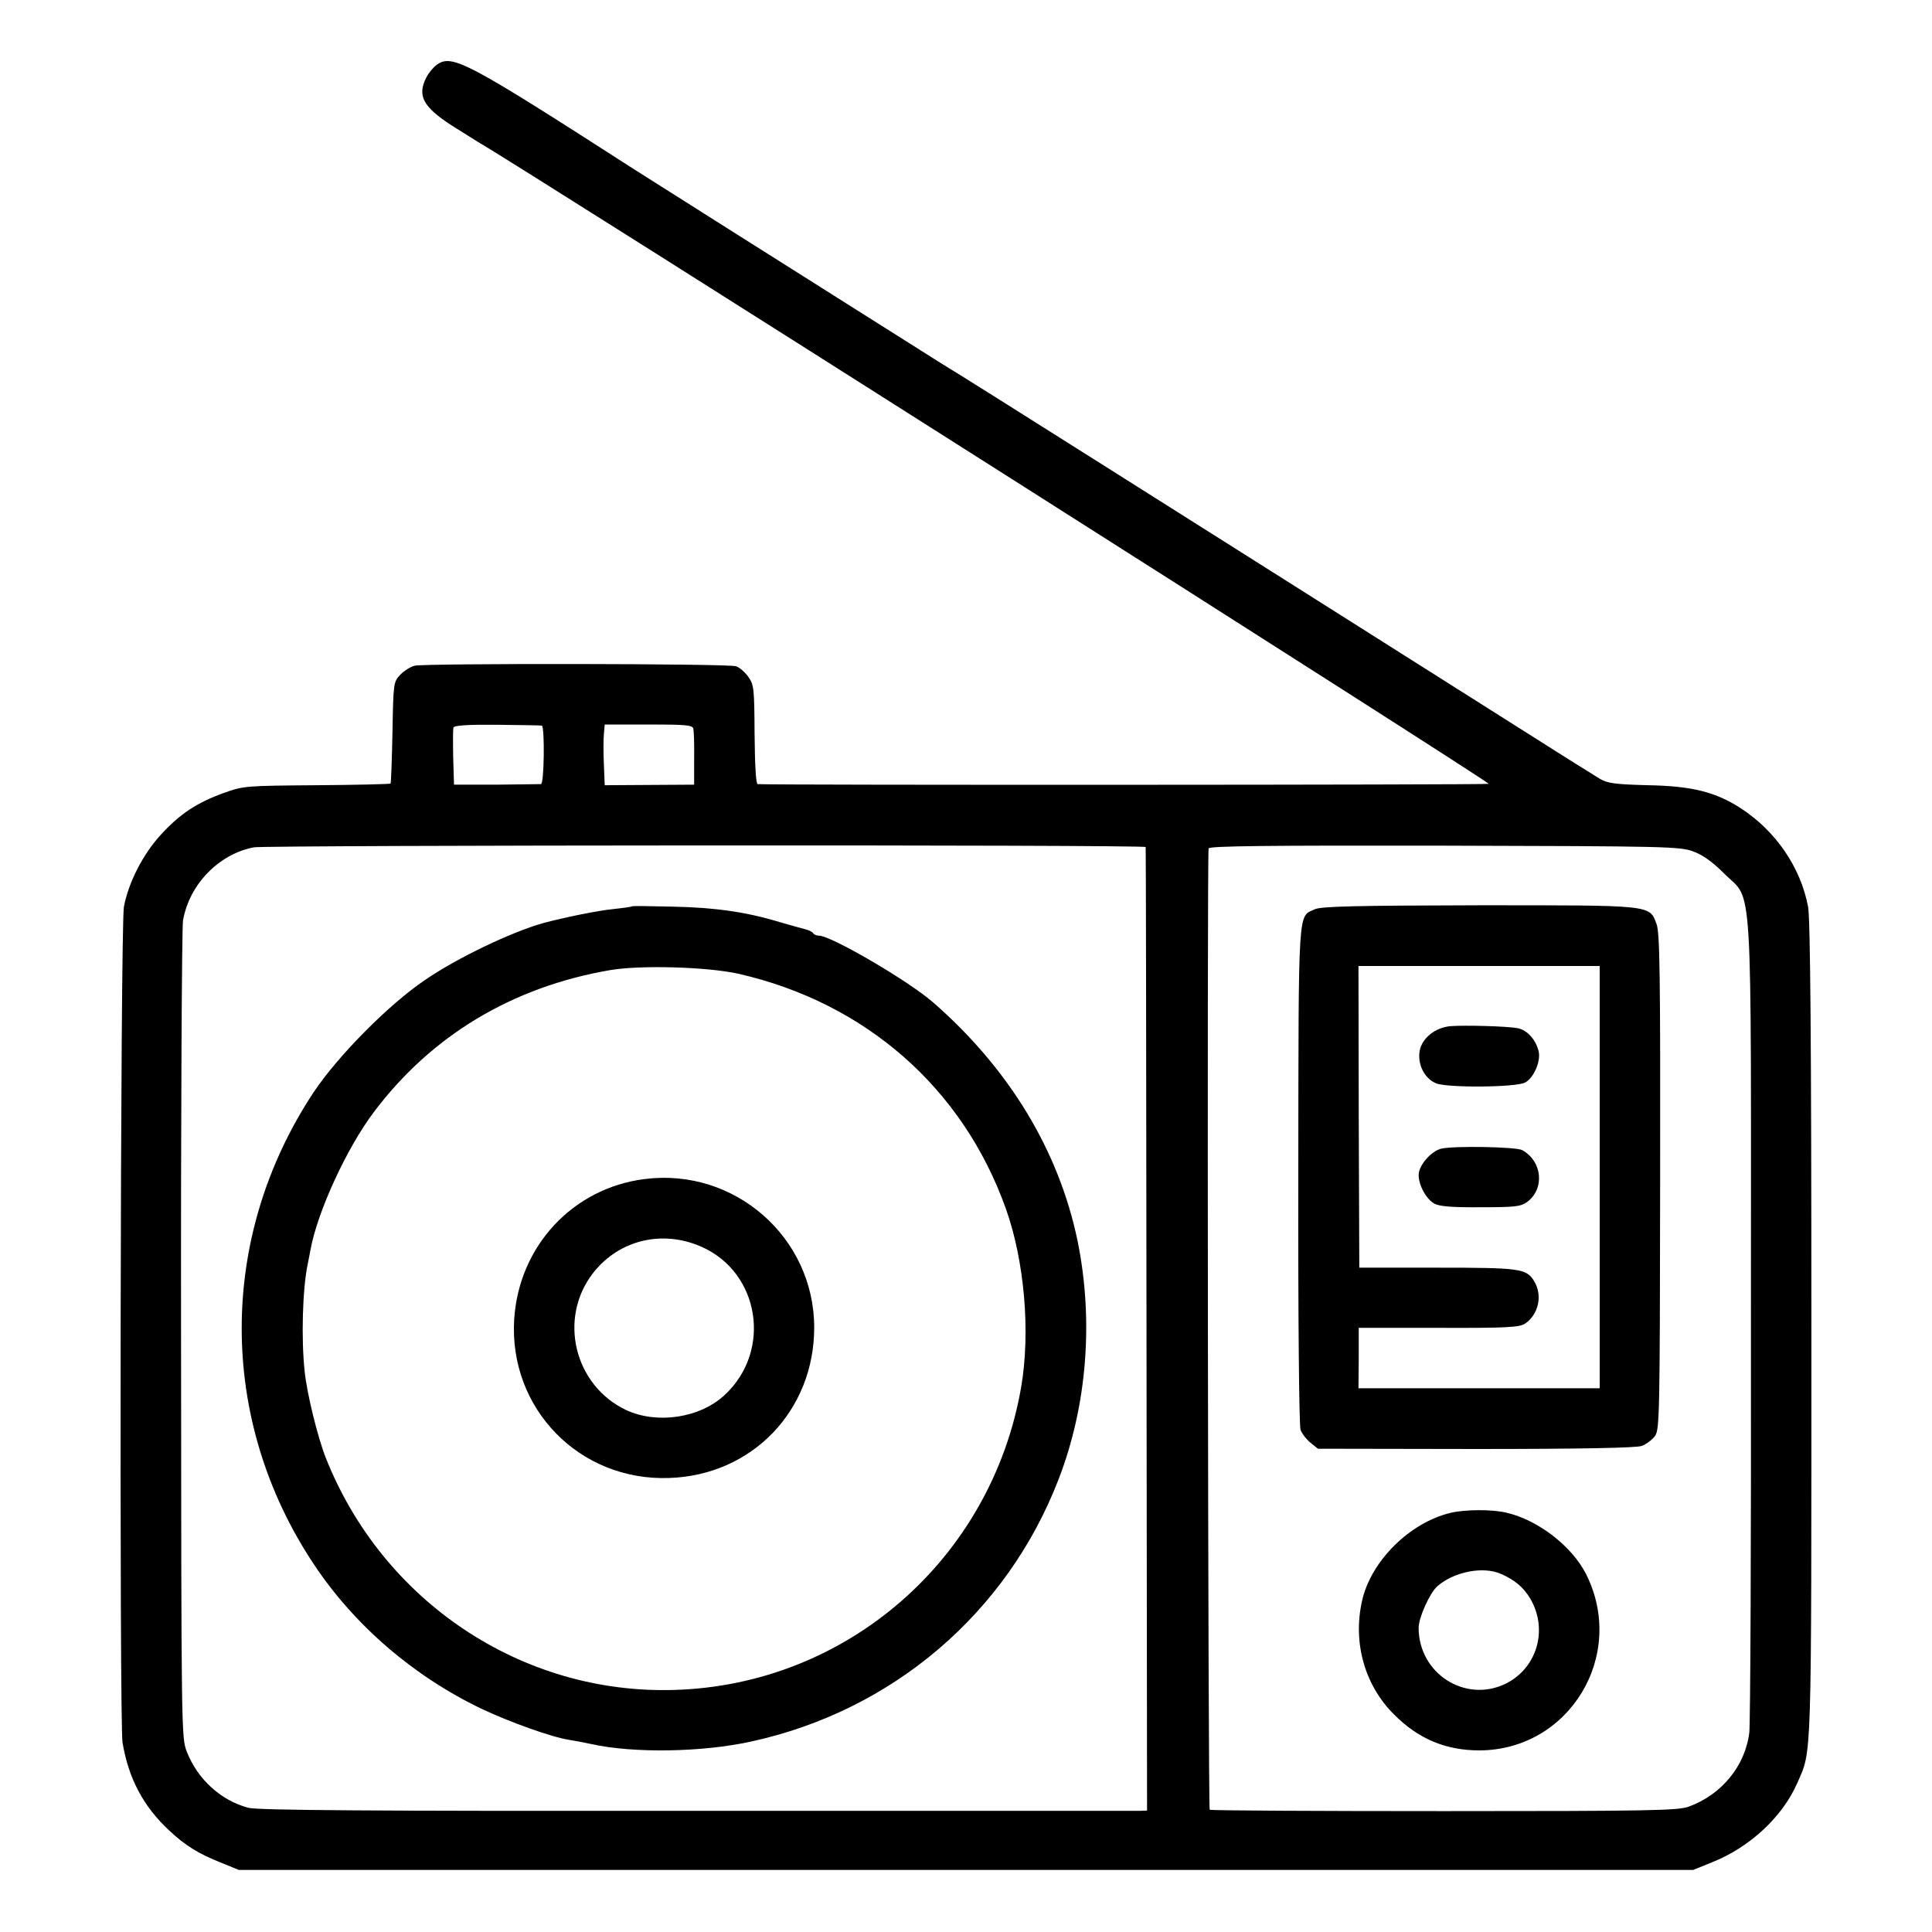 <?xml version="1.0" standalone="no"?>
<!DOCTYPE svg PUBLIC "-//W3C//DTD SVG 20010904//EN"
 "http://www.w3.org/TR/2001/REC-SVG-20010904/DTD/svg10.dtd">
<svg version="1.0" xmlns="http://www.w3.org/2000/svg"
 width="700pt" height="700pt" viewBox="0 0 700 700"
 preserveAspectRatio="xMidYMid meet">
<g transform="translate(0,700) scale(0.1,-0.1)"
fill="#000000" stroke="none">
<path d="M1582 6765 c-12 -9 -29 -29 -37 -45 -34 -66 -13 -106 89 -173 45 -28
89 -56 99 -62 136 -77 3670 -2321 3661 -2325 -10 -4 -2604 -5 -2649 -1 -6 1
-10 68 -11 180 -1 167 -2 180 -23 209 -12 17 -32 34 -44 38 -29 10 -1128 11
-1165 2 -15 -4 -39 -19 -53 -34 -23 -25 -24 -30 -27 -207 -2 -100 -5 -184 -7
-186 -3 -2 -123 -5 -267 -6 -257 -2 -265 -2 -337 -28 -97 -35 -158 -75 -227
-150 -65 -70 -118 -173 -135 -262 -13 -65 -17 -2956 -5 -3029 22 -130 75 -231
170 -319 55 -52 106 -84 185 -115 l66 -27 2635 0 2635 0 69 28 c136 54 255
165 308 287 53 122 51 48 51 1640 0 1061 -4 1492 -12 1535 -27 142 -116 273
-243 356 -91 59 -176 81 -336 84 -119 3 -148 7 -175 23 -17 10 -167 104 -332
209 -1179 746 -1978 1250 -1997 1261 -13 7 -127 79 -255 160 -128 81 -371 234
-540 341 -169 107 -337 213 -373 236 -614 395 -662 420 -718 380z m381 -2394
c11 -2 9 -211 -3 -212 -5 0 -79 -1 -162 -2 l-153 0 -3 98 c-1 54 -1 103 1 109
3 8 55 11 158 10 85 -1 157 -2 162 -3z m549 -11 c2 -8 4 -57 3 -109 l0 -94
-162 -1 -162 -1 -3 75 c-2 41 -2 91 0 110 l3 35 159 0 c134 0 159 -2 162 -15z
m1639 -429 c1 -3 2 -790 3 -1748 l2 -1743 -26 -1 c-14 0 -736 0 -1605 0 -1183
-1 -1592 2 -1625 11 -99 26 -184 103 -223 203 -20 51 -20 67 -21 1507 -1 800
3 1477 7 1504 22 131 130 242 257 266 44 8 3230 10 3231 1z m1984 -16 c34 -12
70 -38 111 -79 107 -108 98 42 98 -1621 1 -792 -2 -1464 -6 -1493 -15 -121
-101 -225 -220 -268 -38 -14 -149 -16 -885 -16 -463 0 -845 2 -850 5 -6 4 -10
3428 -4 3483 1 9 219 11 854 10 803 -2 855 -3 902 -21z"/>
<path d="M2289 3716 c-2 -2 -33 -6 -69 -10 -53 -5 -175 -30 -250 -50 -115 -32
-313 -126 -432 -208 -130 -88 -315 -275 -402 -406 -347 -525 -347 -1185 0
-1708 147 -222 362 -407 608 -525 104 -49 254 -103 319 -113 20 -3 56 -10 79
-15 153 -34 402 -30 579 9 512 111 927 465 1114 949 104 268 128 578 69 866
-68 326 -247 622 -523 863 -89 78 -370 242 -414 242 -9 0 -18 4 -21 9 -3 5
-16 11 -28 14 -13 3 -54 15 -93 26 -118 36 -233 53 -386 56 -81 2 -148 3 -150
1z m386 -244 c461 -105 813 -414 969 -850 68 -190 90 -448 56 -647 -107 -623
-632 -1081 -1259 -1098 -551 -16 -1055 321 -1261 842 -29 74 -68 232 -76 311
-13 118 -8 301 11 390 3 14 7 37 10 52 25 137 131 368 229 498 208 277 501
454 856 515 111 19 352 12 465 -13z"/>
<path d="M2335 2728 c-260 -33 -455 -243 -472 -508 -20 -324 237 -587 562
-575 300 10 525 244 525 545 0 327 -289 580 -615 538z m206 -245 c212 -93 257
-377 85 -537 -90 -84 -245 -107 -357 -55 -189 89 -248 334 -119 498 94 119
250 156 391 94z"/>
<path d="M4765 3706 c-63 -29 -60 27 -61 -961 -1 -528 3 -910 8 -925 5 -14 21
-35 36 -47 l27 -22 571 -1 c382 0 581 4 602 11 17 6 39 23 49 37 16 25 17 80
18 922 1 744 -1 901 -13 932 -26 70 -12 68 -644 68 -449 -1 -569 -4 -593 -14z
m1031 -971 l0 -765 -437 0 -437 0 1 110 0 109 289 0 c248 -1 293 2 313 15 50
33 65 104 33 155 -28 45 -52 48 -351 48 l-282 0 -2 547 -1 546 437 0 437 0 0
-765z"/>
<path d="M5255 3282 c-55 -5 -102 -43 -111 -88 -9 -49 16 -101 59 -119 41 -17
292 -15 323 3 31 16 57 77 49 112 -10 43 -42 79 -78 85 -40 7 -189 11 -242 7z"/>
<path d="M5221 2838 c-37 -10 -81 -61 -81 -95 0 -38 28 -88 57 -104 18 -10 65
-14 167 -13 125 0 145 2 169 19 65 48 55 148 -18 188 -23 12 -250 16 -294 5z"/>
<path d="M5257 1519 c-149 -35 -290 -175 -322 -319 -34 -151 9 -305 115 -411
88 -89 188 -131 310 -131 327 1 535 346 386 640 -51 100 -174 195 -287 221
-53 13 -150 12 -202 0z m180 -221 c51 -22 83 -49 108 -91 65 -112 24 -252 -91
-308 -146 -70 -314 38 -314 203 0 37 40 126 68 151 60 52 164 73 229 45z"/>
</g>
</svg>
